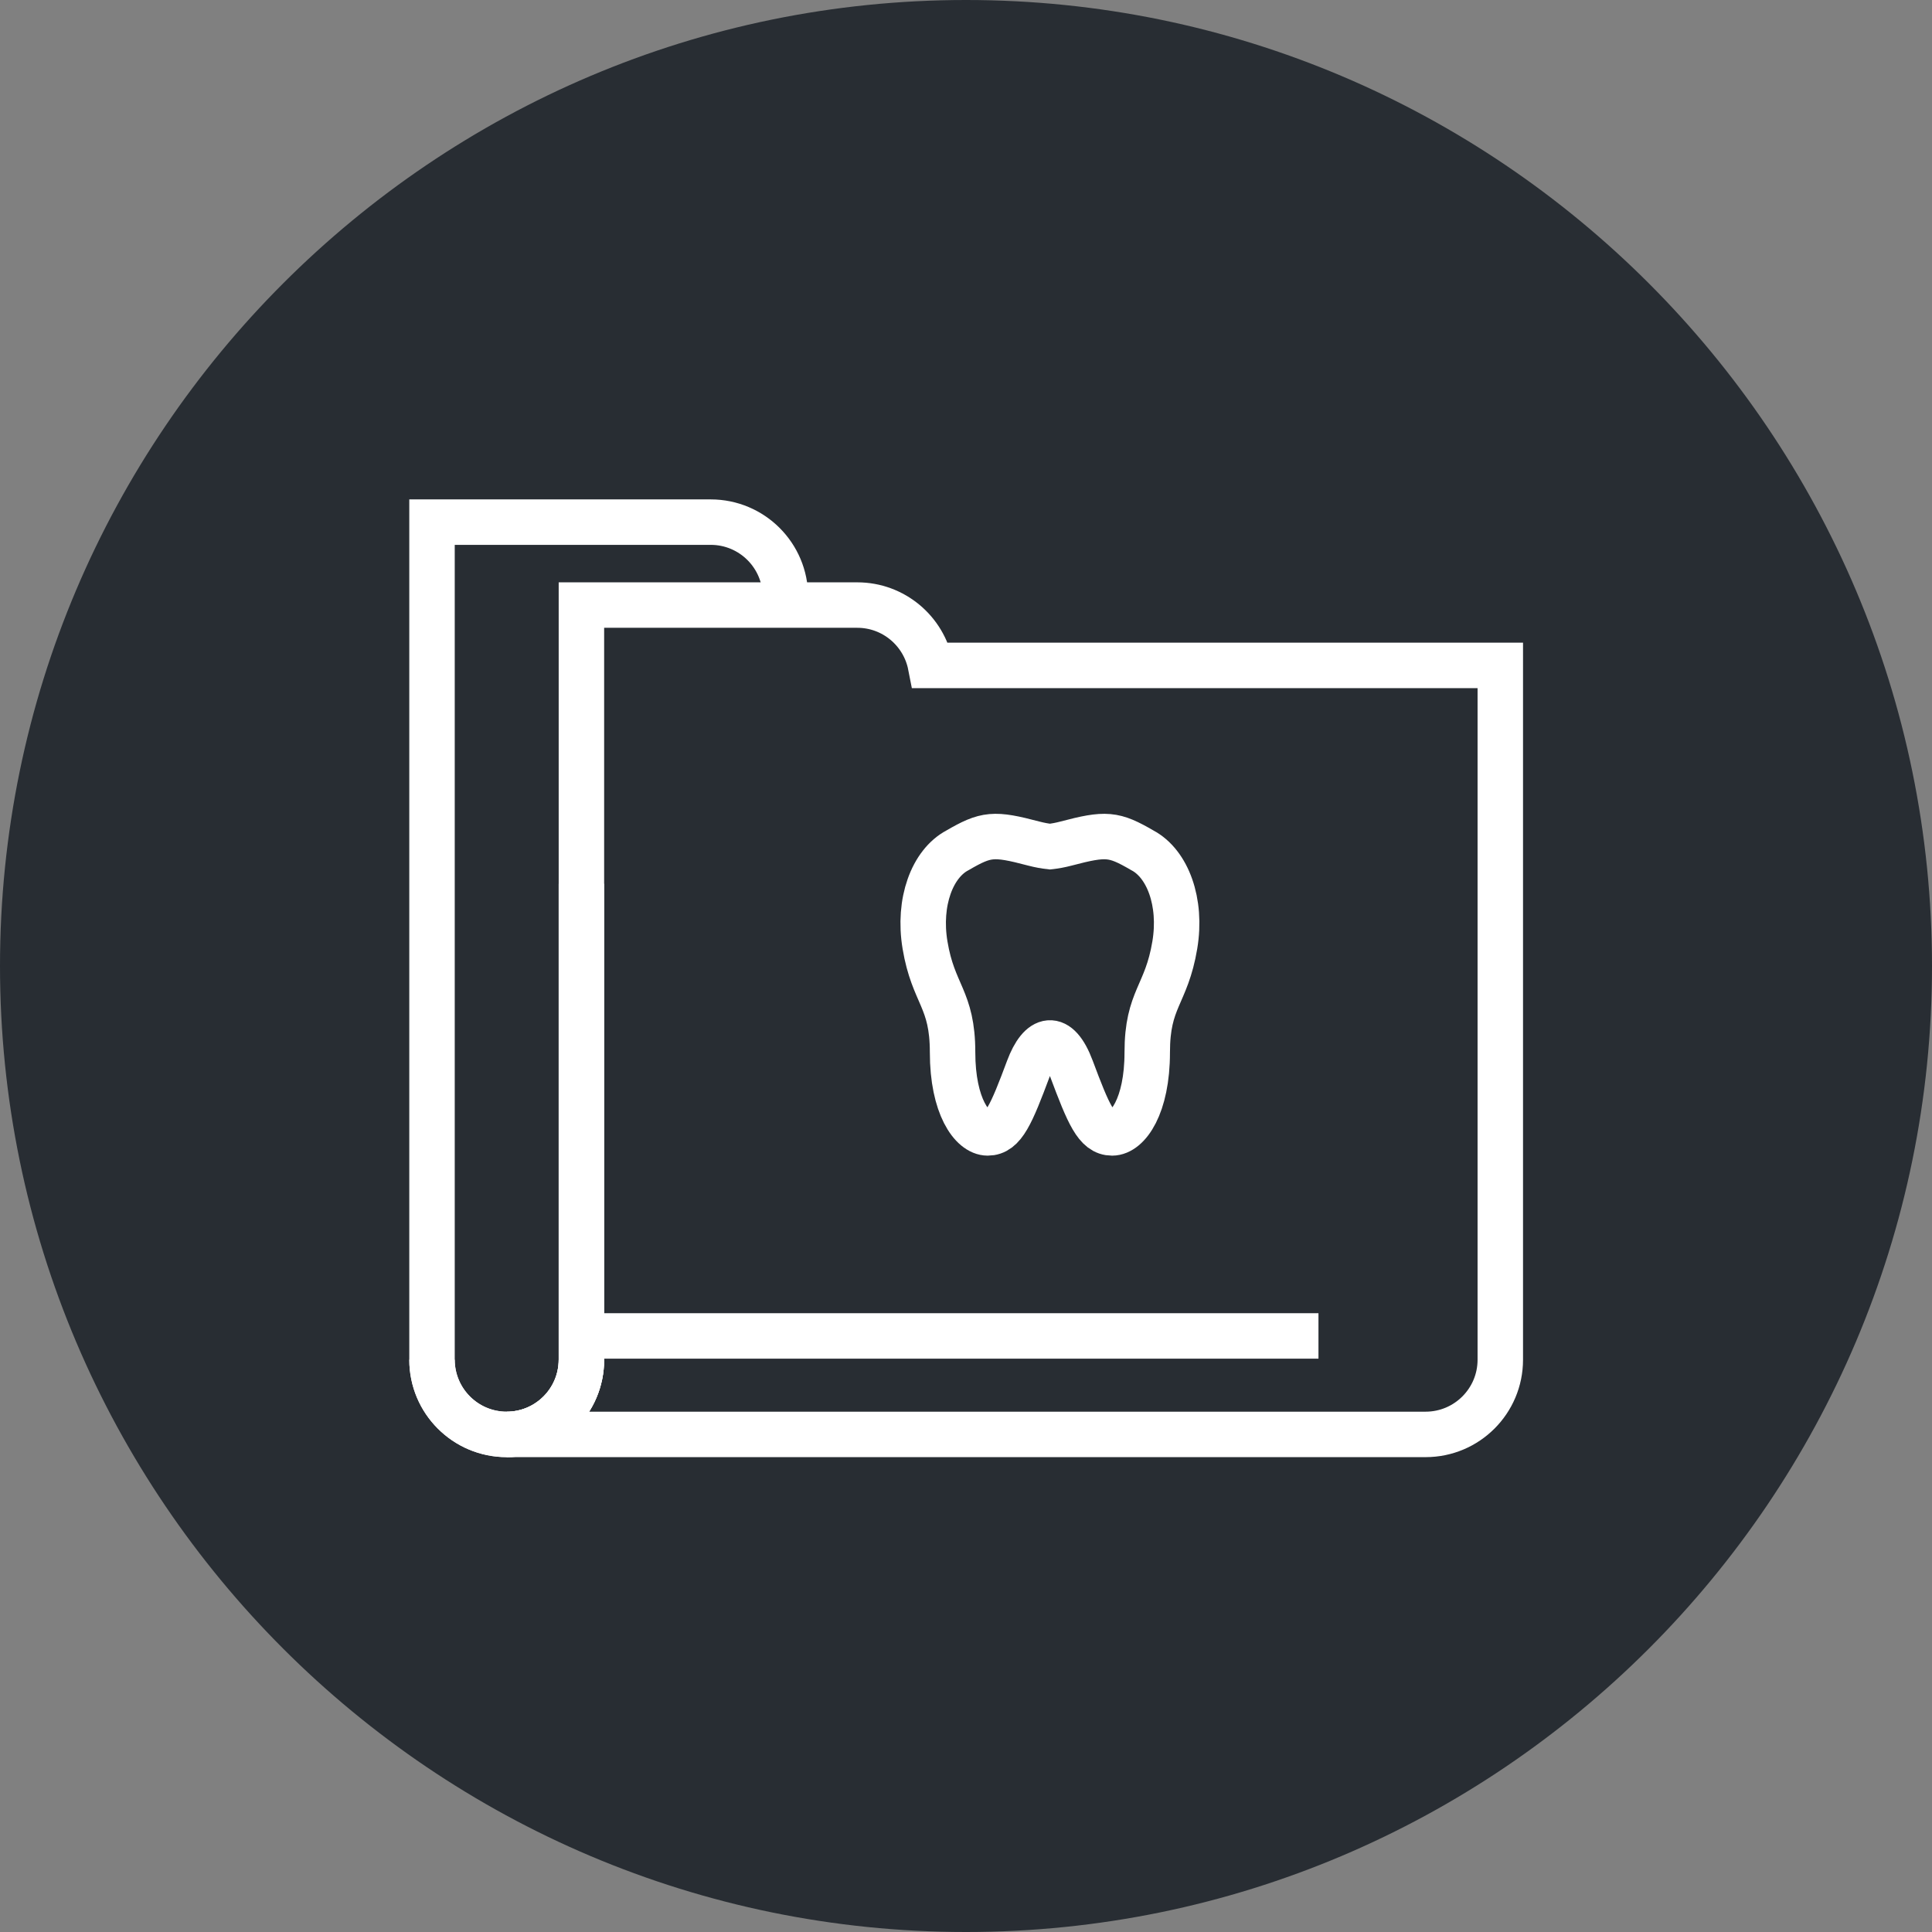 <?xml version="1.0" encoding="utf-8"?>
<!-- Generator: Adobe Illustrator 16.0.0, SVG Export Plug-In . SVG Version: 6.00 Build 0)  -->
<!DOCTYPE svg PUBLIC "-//W3C//DTD SVG 1.1//EN" "http://www.w3.org/Graphics/SVG/1.1/DTD/svg11.dtd">
<svg version="1.1" xmlns="http://www.w3.org/2000/svg" xmlns:xlink="http://www.w3.org/1999/xlink" x="0px" y="0px" width="170px"
	 height="170px" viewBox="0 0 170 170" enable-background="new 0 0 170 170" xml:space="preserve">
<rect x="0" y="0" width="170" height="170" fill="#808080" stroke="none"/>
<g id="Background">
</g>
<g id="Circle">
	<g>
		<path fill="#282D33" d="M85,170c-46.869,0-85-38.131-85-85S38.131,0,85,0s85,38.131,85,85S131.869,170,85,170z"/>
	</g>
</g>
<g id="TEXT">
</g>
<g id="Icons">
	<g>
		<g>
			<path fill="none" stroke="#FFFFFF" stroke-width="4" d="M69.111,52.516c0-3.631-2.943-6.573-6.574-6.573h-8.596h-9.354h-6.574
				v73.701c0,3.63,2.943,6.573,6.574,6.573s6.572-2.943,6.572-6.573V77.766"/>
			<path fill="none" stroke="#FFFFFF" stroke-width="4" d="M38.014,119.644c0,3.63,2.943,6.573,6.574,6.573s6.572-2.943,6.572-6.573
				"/>
			<path fill="none" stroke="#FFFFFF" stroke-width="4" d="M81.882,58.551c-0.591-3.025-3.253-5.31-6.449-5.31h-8.598h-9.354H51.16
				v66.402c0,3.63-2.941,6.573-6.572,6.573h80.852c3.633,0,6.574-2.943,6.574-6.573V58.551H81.882z"/>
			<line fill="none" stroke="#FFFFFF" stroke-width="4" x1="52.682" y1="117.551" x2="116.014" y2="117.551"/>
		</g>
		<path fill="none" stroke="#FFFFFF" stroke-width="4" d="M100.521,74.823c-2.524-1.467-3.188-1.527-6.719-0.596
			c-0.531,0.139-0.994,0.221-1.418,0.267c-0.423-0.046-0.888-0.128-1.422-0.267c-3.528-0.932-4.189-0.871-6.714,0.596
			c-2.213,1.167-3.486,4.543-2.854,8.336c0.732,4.387,2.424,4.693,2.424,9.443c0,4.725,1.714,7.085,3.092,7.085
			c1.381,0,2.073-1.619,3.584-5.666c1.038-2.776,2.575-3.216,3.778,0c1.514,4.047,2.204,5.666,3.584,5.666
			c1.379,0,3.091-2.36,3.091-7.085c0-4.738,1.686-5.01,2.425-9.443C104.008,79.366,102.731,75.99,100.521,74.823z"/>
	</g>
</g>
</svg>
